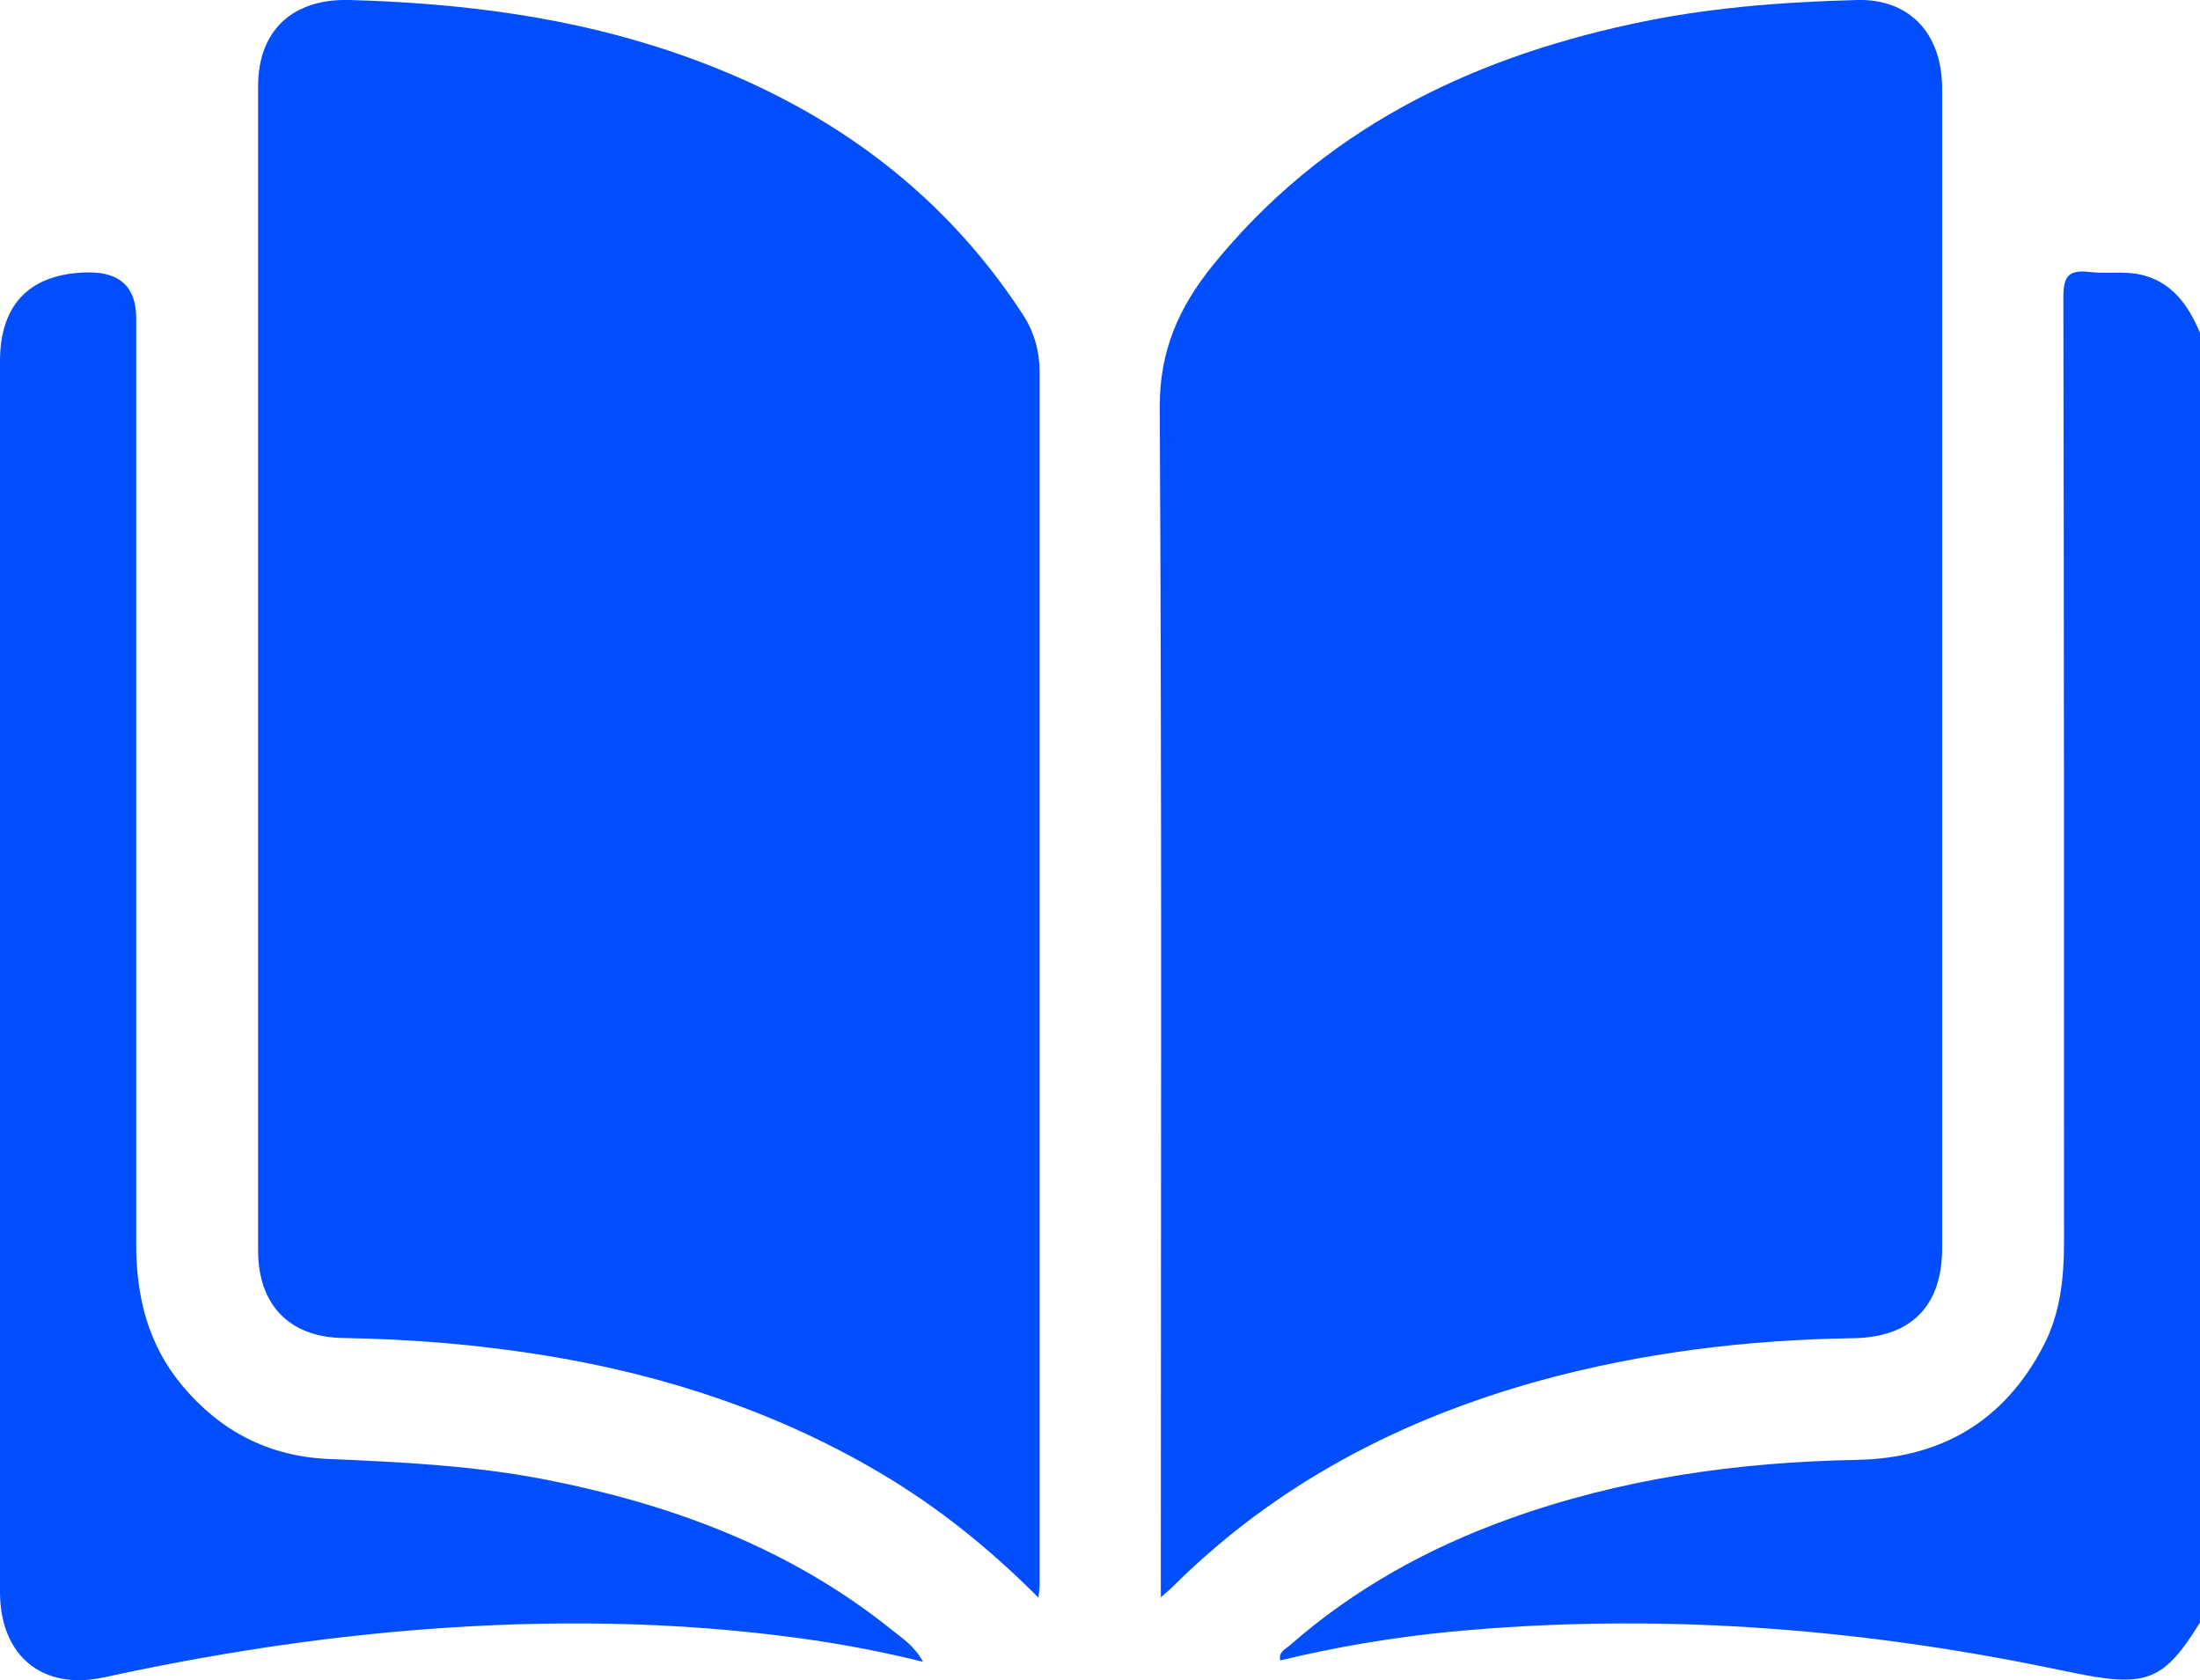 <?xml version="1.0" encoding="UTF-8"?><svg id="a" xmlns="http://www.w3.org/2000/svg" viewBox="0 0 98.53 75.24"><defs><style>.b{fill:#034efc;}</style></defs><path class="b" d="M98.53,72.66c-1.58,2.57-2.38,2.91-5.44,2.3-.38-.08-.75-.15-1.13-.23-8.93-1.85-17.94-2.52-27.04-1.65-2.54,.25-5.06,.67-7.58,1.28-.09-.39,.24-.51,.42-.67,2.9-2.54,6.21-4.37,9.83-5.67,5.03-1.81,10.23-2.54,15.55-2.64,3.78-.07,6.62-1.72,8.38-5.11,.76-1.46,.92-3.04,.92-4.66,0-14.1,0-28.21-.03-42.31,0-.97,.27-1.22,1.17-1.12,.73,.09,1.49-.04,2.2,.1,1.44,.28,2.22,1.35,2.75,2.63v57.73Z"/><path class="b" d="M46.49,71.53c-2.18-2.18-4.44-4-6.96-5.5-4.65-2.77-9.69-4.43-15.01-5.31-3.04-.5-6.1-.75-9.18-.8-2.4-.04-3.78-1.51-3.78-3.91,0-17.38,0-34.77,0-52.15,0-2.52,1.57-3.93,4.1-3.86,5.02,.14,9.96,.76,14.73,2.42,6.39,2.22,11.67,5.92,15.41,11.65,.51,.78,.75,1.62,.76,2.53,0,18.15,0,36.31,0,54.46,0,.09-.02,.18-.05,.47Z"/><path class="b" d="M51.99,71.54v-1.24c0-17.35,.05-34.7-.05-52.05-.01-2.55,.86-4.49,2.37-6.36,4.87-6.01,11.34-9.21,18.74-10.81C76.38,.35,79.77,.09,83.17,0c2.33-.06,3.81,1.48,3.81,3.96,0,14.98,0,29.96,0,44.93,0,2.34,0,4.68,0,7.02,0,2.57-1.38,3.98-3.97,4.02-4.76,.07-9.45,.64-14.05,1.9-6.25,1.73-11.83,4.64-16.46,9.25-.11,.11-.23,.21-.51,.45Z"/><path class="b" d="M41.33,74.42c-1.94-.48-3.74-.81-5.56-1.06-5.58-.76-11.18-.82-16.79-.39-4.83,.37-9.6,1.12-14.33,2.15C1.88,75.72,0,74.14,0,71.29,0,52.92,0,34.55,0,16.17c0-2.58,1.38-3.95,3.98-3.97q2.12-.01,2.12,2.05c0,13.82,0,27.64,0,41.46,0,2.35,.52,4.5,2.06,6.34,1.72,2.06,3.9,3.18,6.57,3.29,3.3,.14,6.59,.3,9.84,.95,5.59,1.11,10.82,3.06,15.33,6.67,.48,.39,1.03,.72,1.44,1.46Z"/></svg>